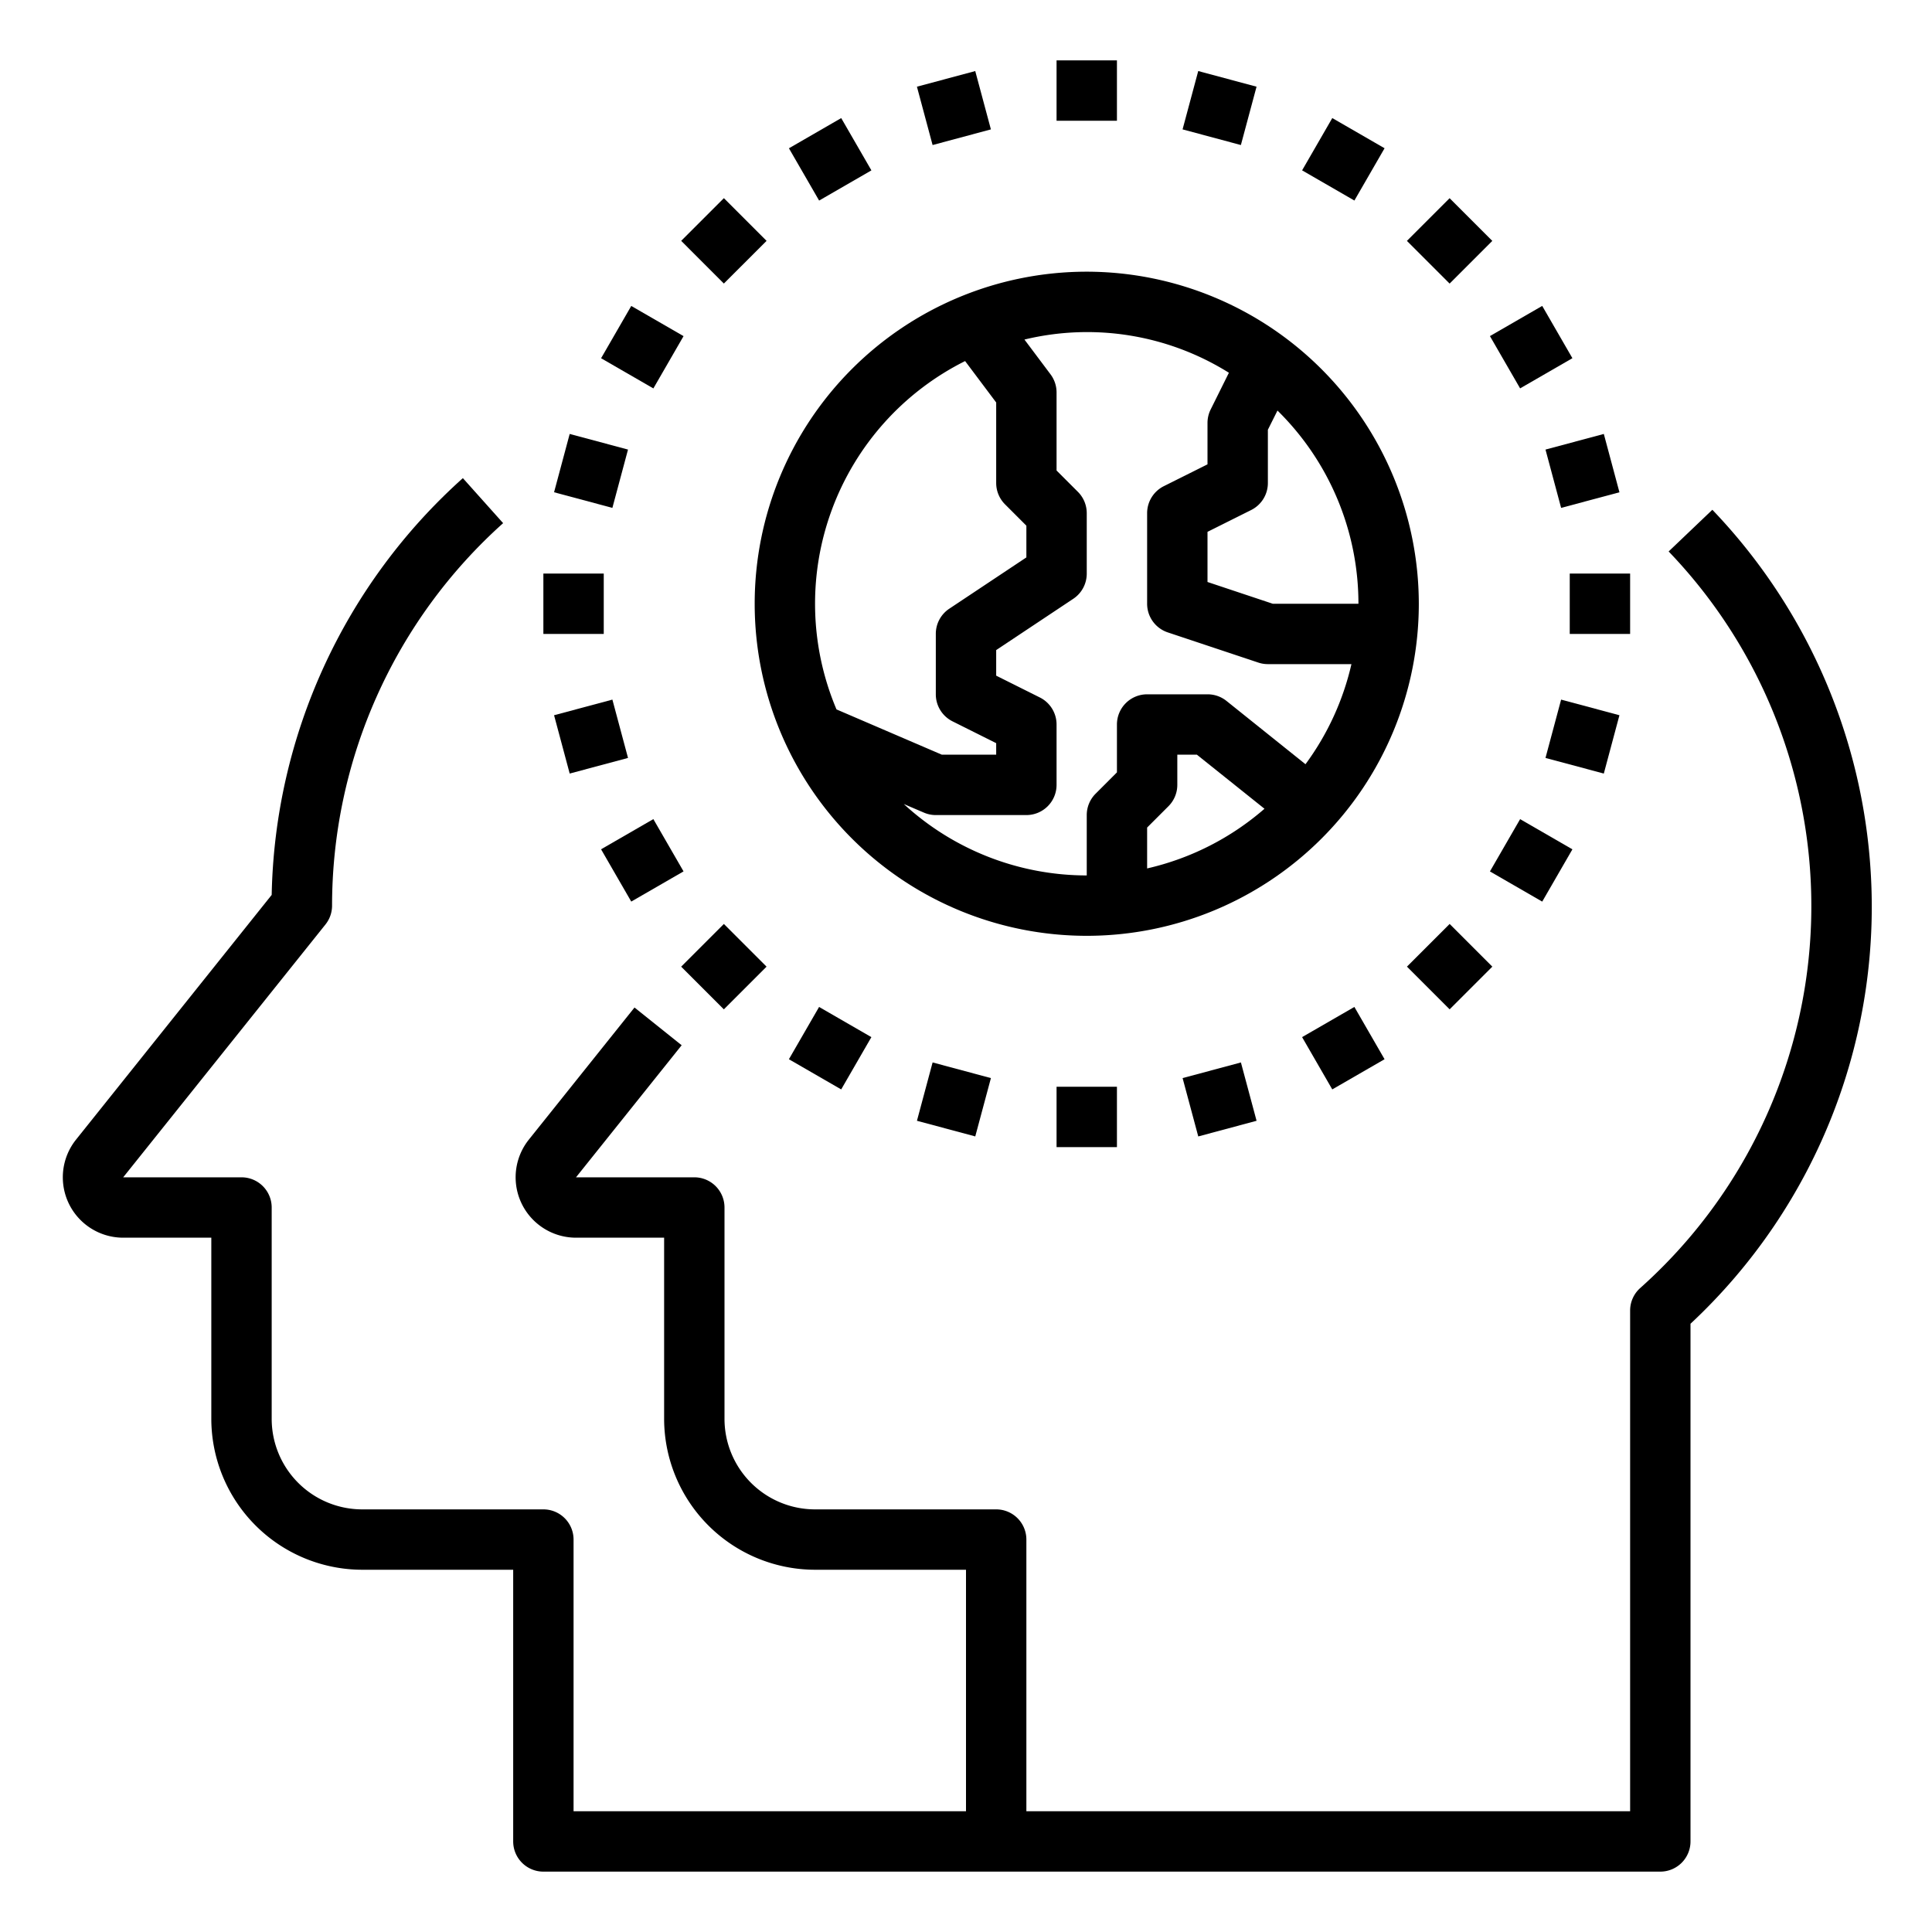 <svg xmlns="http://www.w3.org/2000/svg" viewBox="0 0 64 64" x="0px" y="0px"><g><path d="M36,9A11,11,0,1,0,47,20,11.013,11.013,0,0,0,36,9Zm9,11H42.162L40,19.279V17.618l1.447-.723A1,1,0,0,0,42,16V14.236l.318-.636A8.97,8.97,0,0,1,45,20ZM31.972,11.963,33,13.333V16a1,1,0,0,0,.293.707l.707.707v1.051l-2.555,1.7A1,1,0,0,0,31,21v2a1,1,0,0,0,.553.895L33,24.618V25h-1.8L27.71,23.5a8.985,8.985,0,0,1,4.262-11.54ZM29.939,26.634l.667.285A.985.985,0,0,0,31,27h3a1,1,0,0,0,1-1V24a1,1,0,0,0-.553-.895L33,22.382v-.847l2.555-1.7A1,1,0,0,0,36,19V17a1,1,0,0,0-.293-.707L35,15.586V13a1,1,0,0,0-.2-.6l-.864-1.152a8.856,8.856,0,0,1,6.773,1.1l-.6,1.208A1,1,0,0,0,40,14v1.382l-1.447.723A1,1,0,0,0,38,17v3a1,1,0,0,0,.684.949l3,1A1,1,0,0,0,42,22h2.768a8.953,8.953,0,0,1-1.522,3.316l-2.621-2.1A1,1,0,0,0,40,23H38a1,1,0,0,0-1,1v1.586l-.707.707A1,1,0,0,0,36,27v2A8.955,8.955,0,0,1,29.939,26.634Zm11.949.157A8.965,8.965,0,0,1,38,28.768V27.414l.707-.707A1,1,0,0,0,39,26V25h.649Z"></path><path d="M61.941,28.487a19,19,0,0,0-5.217-11.6l-1.448,1.381a16.957,16.957,0,0,1-.942,24.4A1,1,0,0,0,54,43.41V60H34V51a1,1,0,0,0-1-1H27a3,3,0,0,1-3-3V40a1,1,0,0,0-1-1H19.081l3.5-4.375-1.562-1.25-3.5,4.376A2,2,0,0,0,19.081,41H22v6a5.006,5.006,0,0,0,5,5h5v8H19V51a1,1,0,0,0-1-1H12a3,3,0,0,1-3-3V40a1,1,0,0,0-1-1H4.081l6.7-8.375A1,1,0,0,0,11,30a17.022,17.022,0,0,1,5.667-12.67l-1.334-1.491A19.032,19.032,0,0,0,9,29.645L2.519,37.751A2,2,0,0,0,4.081,41H7v6a5.006,5.006,0,0,0,5,5h5v9a1,1,0,0,0,1,1H55a1,1,0,0,0,1-1V43.851A18.887,18.887,0,0,0,61.941,28.487Z"></path><rect x="35" y="2" width="2" height="2"></rect><rect x="30.6" y="2.579" width="2" height="2.001" transform="translate(0.152 8.313) rotate(-15.023)"></rect><rect x="26.5" y="4.278" width="2" height="2" transform="translate(1.046 14.458) rotate(-30.002)"></rect><rect x="22.98" y="6.979" width="2" height="2" transform="translate(1.379 19.289) rotate(-44.99)"></rect><rect x="20.277" y="10.5" width="2" height="2" transform="translate(0.681 24.179) rotate(-60.005)"></rect><rect x="18.579" y="14.6" width="2" height="2" transform="translate(-0.557 30.474) rotate(-75)"></rect><rect x="18" y="19" width="2" height="2"></rect><rect x="18.579" y="23.4" width="2" height="2" transform="translate(-5.648 5.899) rotate(-15)"></rect><rect x="20.277" y="27.5" width="2" height="2" transform="translate(-11.398 14.454) rotate(-29.995)"></rect><rect x="22.979" y="31.021" width="2" height="2" transform="translate(-15.619 26.335) rotate(-45)"></rect><rect x="26.5" y="33.722" width="2" height="2" transform="translate(-16.32 41.181) rotate(-60.005)"></rect><rect x="30.6" y="35.421" width="2.001" height="2" transform="translate(-11.767 57.5) rotate(-74.977)"></rect><rect x="35" y="36" width="2" height="2"></rect><rect x="39.4" y="35.42" width="2" height="2.001" transform="translate(-8.061 11.72) rotate(-15.027)"></rect><rect x="43.5" y="33.722" width="2" height="2" transform="translate(-11.399 26.897) rotate(-29.995)"></rect><rect x="47.021" y="31.021" width="2" height="2" transform="translate(-8.579 43.325) rotate(-44.99)"></rect><rect x="49.722" y="27.5" width="2" height="2" transform="translate(0.682 58.182) rotate(-60.005)"></rect><rect x="51.421" y="23.4" width="2" height="2" transform="translate(15.285 68.72) rotate(-75)"></rect><rect x="52" y="19" width="2" height="2"></rect><rect x="51.421" y="14.6" width="2" height="2" transform="translate(-2.251 14.099) rotate(-15)"></rect><rect x="49.722" y="10.5" width="2" height="2" transform="translate(1.044 26.897) rotate(-29.995)"></rect><rect x="47.02" y="6.979" width="2" height="2" transform="translate(8.423 36.293) rotate(-45)"></rect><rect x="43.5" y="4.277" width="2" height="2" transform="translate(17.683 41.179) rotate(-60.005)"></rect><rect x="39.4" y="2.579" width="2.001" height="2" transform="translate(26.468 41.67) rotate(-74.973)"></rect></g></svg>